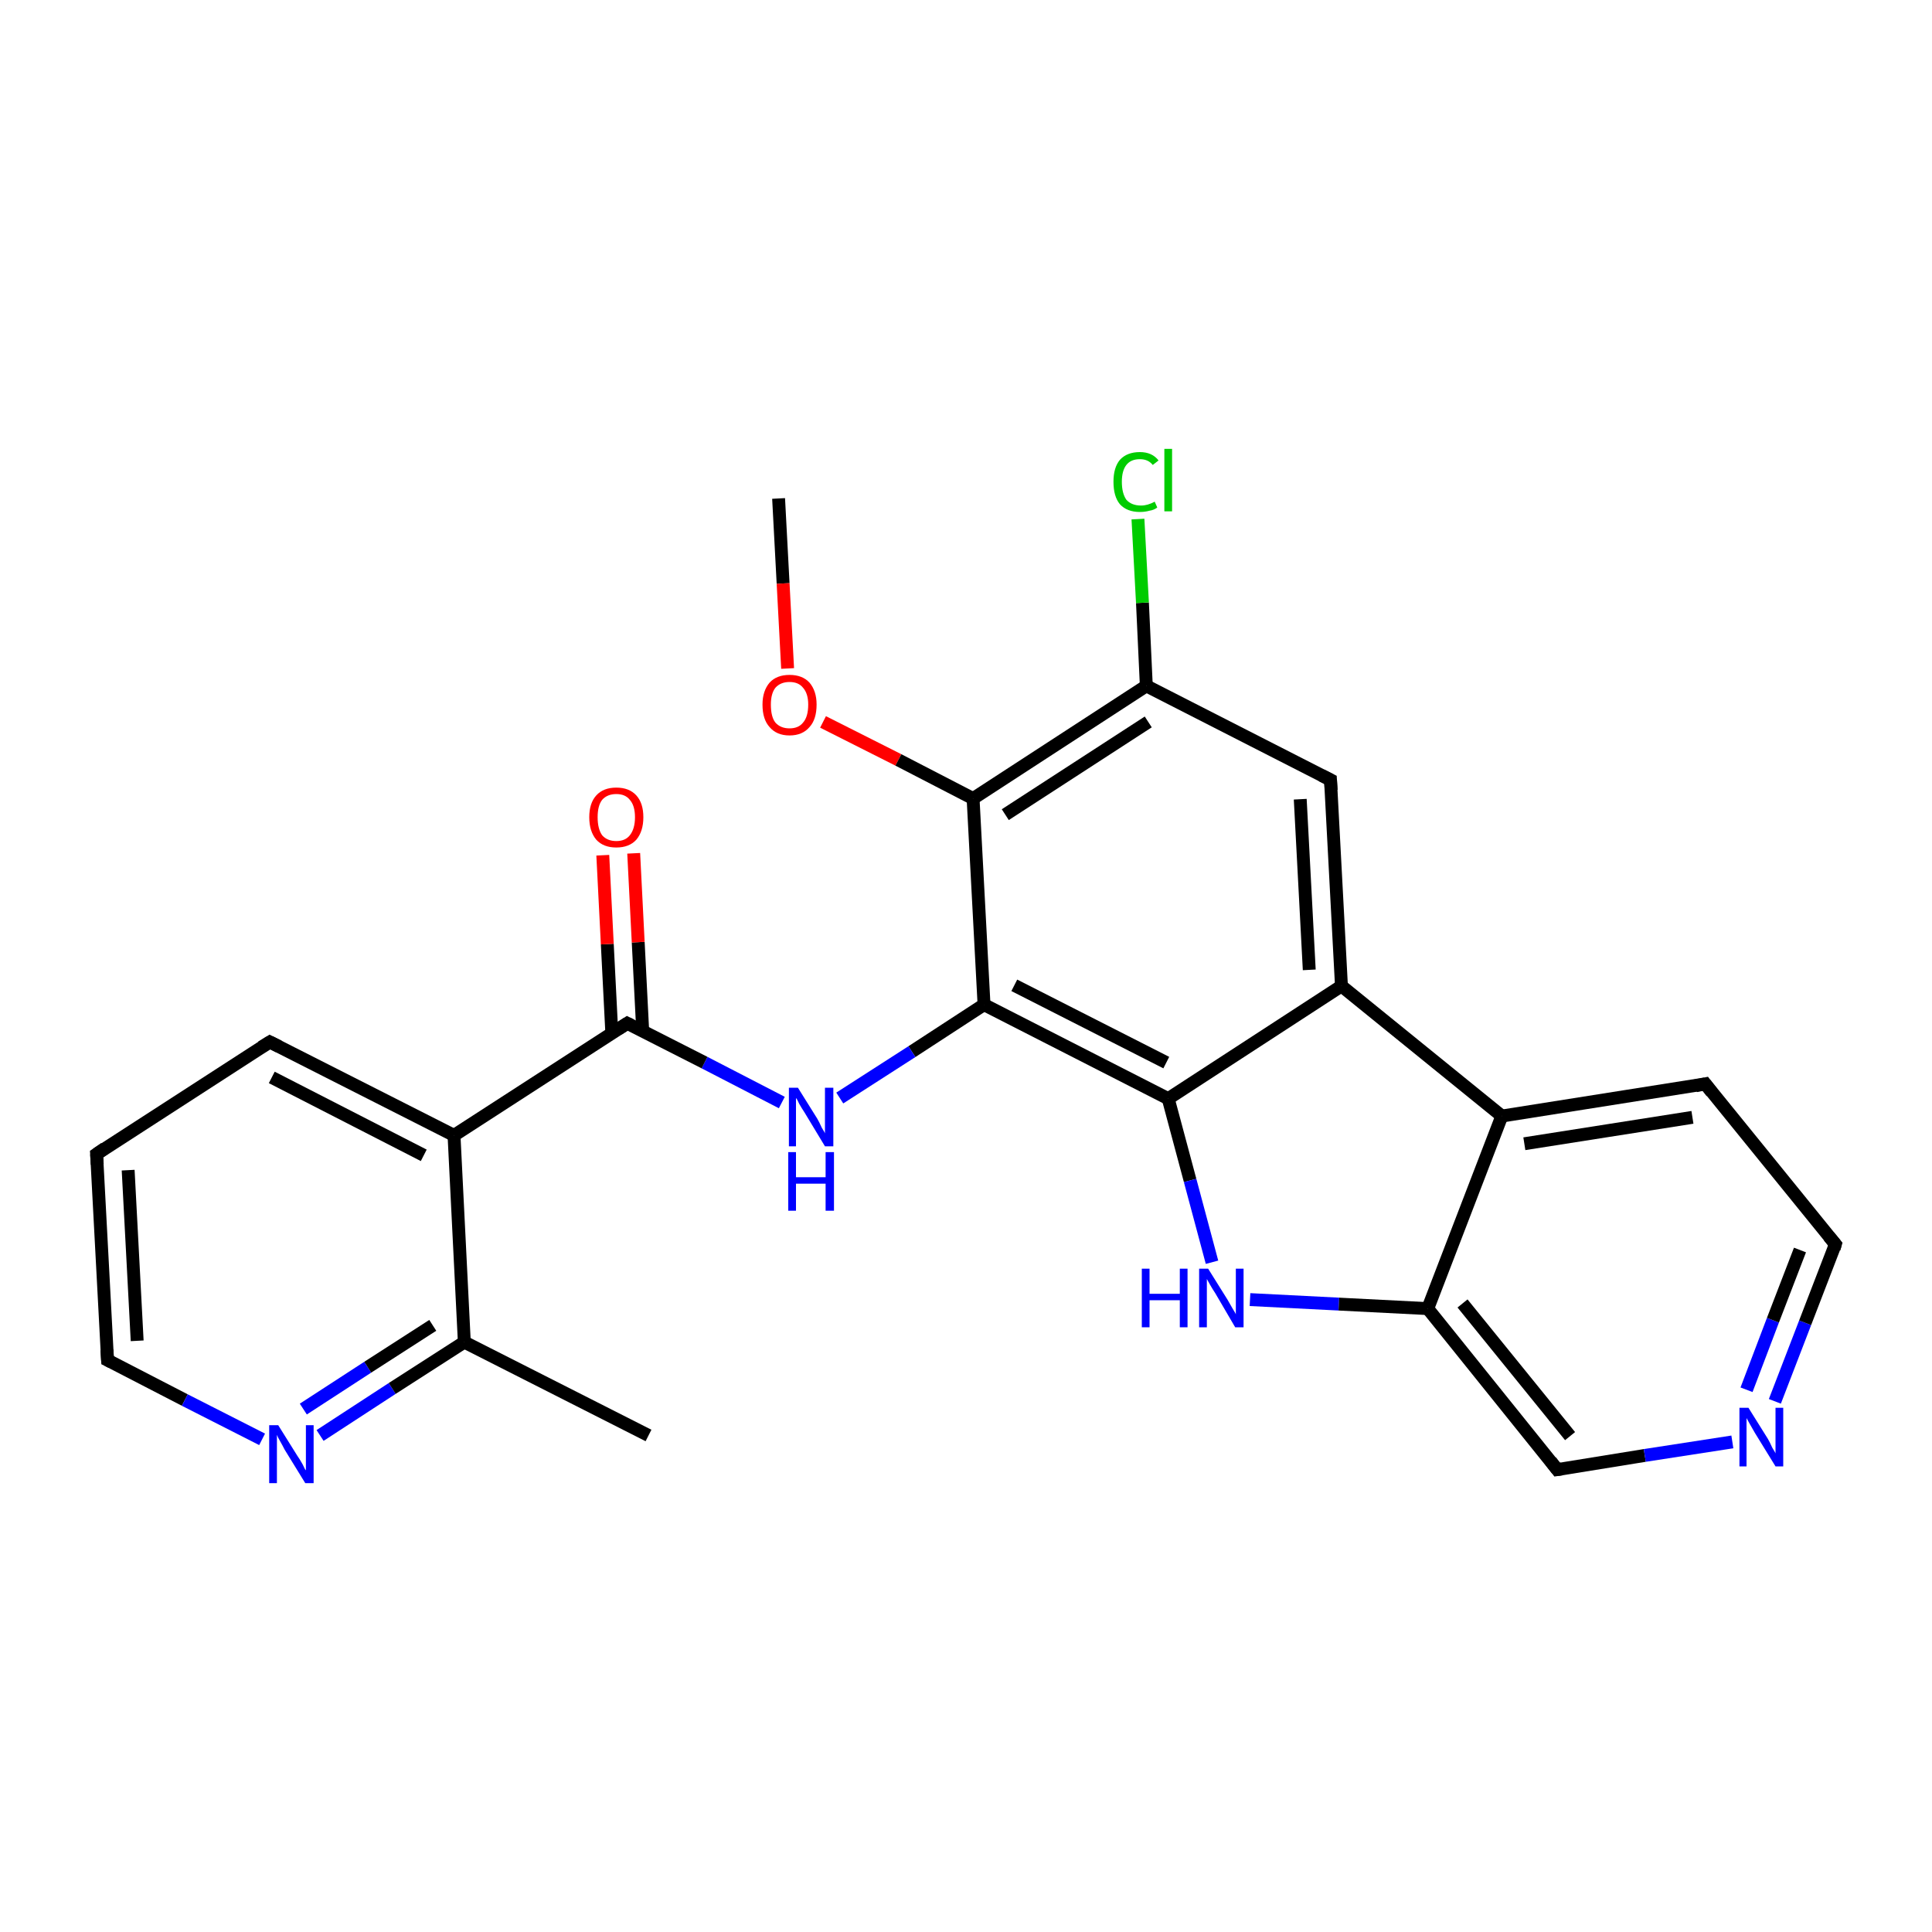 <?xml version='1.0' encoding='iso-8859-1'?>
<svg version='1.1' baseProfile='full'
              xmlns='http://www.w3.org/2000/svg'
                      xmlns:rdkit='http://www.rdkit.org/xml'
                      xmlns:xlink='http://www.w3.org/1999/xlink'
                  xml:space='preserve'
width='300px' height='300px' viewBox='0 0 300 300'>
<!-- END OF HEADER -->
<rect style='opacity:1.0;fill:#FFFFFF;stroke:none' width='300.0' height='300.0' x='0.0' y='0.0'> </rect>
<path class='bond-0 atom-0 atom-1' d='M 120.9,77.4 L 121.6,90.6' style='fill:none;fill-rule:evenodd;stroke:#000000;stroke-width:2.0px;stroke-linecap:butt;stroke-linejoin:miter;stroke-opacity:1' />
<path class='bond-0 atom-0 atom-1' d='M 121.6,90.6 L 122.3,103.8' style='fill:none;fill-rule:evenodd;stroke:#FF0000;stroke-width:2.0px;stroke-linecap:butt;stroke-linejoin:miter;stroke-opacity:1' />
<path class='bond-1 atom-1 atom-2' d='M 127.8,112.1 L 139.5,118.0' style='fill:none;fill-rule:evenodd;stroke:#FF0000;stroke-width:2.0px;stroke-linecap:butt;stroke-linejoin:miter;stroke-opacity:1' />
<path class='bond-1 atom-1 atom-2' d='M 139.5,118.0 L 151.1,124.0' style='fill:none;fill-rule:evenodd;stroke:#000000;stroke-width:2.0px;stroke-linecap:butt;stroke-linejoin:miter;stroke-opacity:1' />
<path class='bond-2 atom-2 atom-3' d='M 151.1,124.0 L 178.0,106.5' style='fill:none;fill-rule:evenodd;stroke:#000000;stroke-width:2.0px;stroke-linecap:butt;stroke-linejoin:miter;stroke-opacity:1' />
<path class='bond-2 atom-2 atom-3' d='M 156.1,126.5 L 178.3,112.1' style='fill:none;fill-rule:evenodd;stroke:#000000;stroke-width:2.0px;stroke-linecap:butt;stroke-linejoin:miter;stroke-opacity:1' />
<path class='bond-3 atom-3 atom-4' d='M 178.0,106.5 L 177.4,93.6' style='fill:none;fill-rule:evenodd;stroke:#000000;stroke-width:2.0px;stroke-linecap:butt;stroke-linejoin:miter;stroke-opacity:1' />
<path class='bond-3 atom-3 atom-4' d='M 177.4,93.6 L 176.7,80.6' style='fill:none;fill-rule:evenodd;stroke:#00CC00;stroke-width:2.0px;stroke-linecap:butt;stroke-linejoin:miter;stroke-opacity:1' />
<path class='bond-4 atom-3 atom-5' d='M 178.0,106.5 L 206.6,121.1' style='fill:none;fill-rule:evenodd;stroke:#000000;stroke-width:2.0px;stroke-linecap:butt;stroke-linejoin:miter;stroke-opacity:1' />
<path class='bond-5 atom-5 atom-6' d='M 206.6,121.1 L 208.3,153.1' style='fill:none;fill-rule:evenodd;stroke:#000000;stroke-width:2.0px;stroke-linecap:butt;stroke-linejoin:miter;stroke-opacity:1' />
<path class='bond-5 atom-5 atom-6' d='M 201.9,124.1 L 203.3,150.6' style='fill:none;fill-rule:evenodd;stroke:#000000;stroke-width:2.0px;stroke-linecap:butt;stroke-linejoin:miter;stroke-opacity:1' />
<path class='bond-6 atom-6 atom-7' d='M 208.3,153.1 L 181.4,170.6' style='fill:none;fill-rule:evenodd;stroke:#000000;stroke-width:2.0px;stroke-linecap:butt;stroke-linejoin:miter;stroke-opacity:1' />
<path class='bond-7 atom-7 atom-8' d='M 181.4,170.6 L 184.8,183.3' style='fill:none;fill-rule:evenodd;stroke:#000000;stroke-width:2.0px;stroke-linecap:butt;stroke-linejoin:miter;stroke-opacity:1' />
<path class='bond-7 atom-7 atom-8' d='M 184.8,183.3 L 188.2,196.0' style='fill:none;fill-rule:evenodd;stroke:#0000FF;stroke-width:2.0px;stroke-linecap:butt;stroke-linejoin:miter;stroke-opacity:1' />
<path class='bond-8 atom-8 atom-9' d='M 194.1,201.8 L 207.9,202.5' style='fill:none;fill-rule:evenodd;stroke:#0000FF;stroke-width:2.0px;stroke-linecap:butt;stroke-linejoin:miter;stroke-opacity:1' />
<path class='bond-8 atom-8 atom-9' d='M 207.9,202.5 L 221.7,203.2' style='fill:none;fill-rule:evenodd;stroke:#000000;stroke-width:2.0px;stroke-linecap:butt;stroke-linejoin:miter;stroke-opacity:1' />
<path class='bond-9 atom-9 atom-10' d='M 221.7,203.2 L 241.8,228.2' style='fill:none;fill-rule:evenodd;stroke:#000000;stroke-width:2.0px;stroke-linecap:butt;stroke-linejoin:miter;stroke-opacity:1' />
<path class='bond-9 atom-9 atom-10' d='M 227.1,202.4 L 243.8,223.0' style='fill:none;fill-rule:evenodd;stroke:#000000;stroke-width:2.0px;stroke-linecap:butt;stroke-linejoin:miter;stroke-opacity:1' />
<path class='bond-10 atom-10 atom-11' d='M 241.8,228.2 L 255.4,226.0' style='fill:none;fill-rule:evenodd;stroke:#000000;stroke-width:2.0px;stroke-linecap:butt;stroke-linejoin:miter;stroke-opacity:1' />
<path class='bond-10 atom-10 atom-11' d='M 255.4,226.0 L 269.0,223.9' style='fill:none;fill-rule:evenodd;stroke:#0000FF;stroke-width:2.0px;stroke-linecap:butt;stroke-linejoin:miter;stroke-opacity:1' />
<path class='bond-11 atom-11 atom-12' d='M 275.6,217.6 L 280.3,205.4' style='fill:none;fill-rule:evenodd;stroke:#0000FF;stroke-width:2.0px;stroke-linecap:butt;stroke-linejoin:miter;stroke-opacity:1' />
<path class='bond-11 atom-11 atom-12' d='M 280.3,205.4 L 285.0,193.2' style='fill:none;fill-rule:evenodd;stroke:#000000;stroke-width:2.0px;stroke-linecap:butt;stroke-linejoin:miter;stroke-opacity:1' />
<path class='bond-11 atom-11 atom-12' d='M 271.2,215.8 L 275.3,205.0' style='fill:none;fill-rule:evenodd;stroke:#0000FF;stroke-width:2.0px;stroke-linecap:butt;stroke-linejoin:miter;stroke-opacity:1' />
<path class='bond-11 atom-11 atom-12' d='M 275.3,205.0 L 279.5,194.1' style='fill:none;fill-rule:evenodd;stroke:#000000;stroke-width:2.0px;stroke-linecap:butt;stroke-linejoin:miter;stroke-opacity:1' />
<path class='bond-12 atom-12 atom-13' d='M 285.0,193.2 L 264.8,168.3' style='fill:none;fill-rule:evenodd;stroke:#000000;stroke-width:2.0px;stroke-linecap:butt;stroke-linejoin:miter;stroke-opacity:1' />
<path class='bond-13 atom-13 atom-14' d='M 264.8,168.3 L 233.2,173.3' style='fill:none;fill-rule:evenodd;stroke:#000000;stroke-width:2.0px;stroke-linecap:butt;stroke-linejoin:miter;stroke-opacity:1' />
<path class='bond-13 atom-13 atom-14' d='M 262.8,173.5 L 236.7,177.6' style='fill:none;fill-rule:evenodd;stroke:#000000;stroke-width:2.0px;stroke-linecap:butt;stroke-linejoin:miter;stroke-opacity:1' />
<path class='bond-14 atom-7 atom-15' d='M 181.4,170.6 L 152.8,156.0' style='fill:none;fill-rule:evenodd;stroke:#000000;stroke-width:2.0px;stroke-linecap:butt;stroke-linejoin:miter;stroke-opacity:1' />
<path class='bond-14 atom-7 atom-15' d='M 181.1,165.0 L 157.5,153.0' style='fill:none;fill-rule:evenodd;stroke:#000000;stroke-width:2.0px;stroke-linecap:butt;stroke-linejoin:miter;stroke-opacity:1' />
<path class='bond-15 atom-15 atom-16' d='M 152.8,156.0 L 141.6,163.3' style='fill:none;fill-rule:evenodd;stroke:#000000;stroke-width:2.0px;stroke-linecap:butt;stroke-linejoin:miter;stroke-opacity:1' />
<path class='bond-15 atom-15 atom-16' d='M 141.6,163.3 L 130.4,170.5' style='fill:none;fill-rule:evenodd;stroke:#0000FF;stroke-width:2.0px;stroke-linecap:butt;stroke-linejoin:miter;stroke-opacity:1' />
<path class='bond-16 atom-16 atom-17' d='M 121.4,171.2 L 109.4,165.0' style='fill:none;fill-rule:evenodd;stroke:#0000FF;stroke-width:2.0px;stroke-linecap:butt;stroke-linejoin:miter;stroke-opacity:1' />
<path class='bond-16 atom-16 atom-17' d='M 109.4,165.0 L 97.4,158.9' style='fill:none;fill-rule:evenodd;stroke:#000000;stroke-width:2.0px;stroke-linecap:butt;stroke-linejoin:miter;stroke-opacity:1' />
<path class='bond-17 atom-17 atom-18' d='M 99.8,160.1 L 99.1,146.3' style='fill:none;fill-rule:evenodd;stroke:#000000;stroke-width:2.0px;stroke-linecap:butt;stroke-linejoin:miter;stroke-opacity:1' />
<path class='bond-17 atom-17 atom-18' d='M 99.1,146.3 L 98.4,132.5' style='fill:none;fill-rule:evenodd;stroke:#FF0000;stroke-width:2.0px;stroke-linecap:butt;stroke-linejoin:miter;stroke-opacity:1' />
<path class='bond-17 atom-17 atom-18' d='M 95.0,160.4 L 94.3,146.6' style='fill:none;fill-rule:evenodd;stroke:#000000;stroke-width:2.0px;stroke-linecap:butt;stroke-linejoin:miter;stroke-opacity:1' />
<path class='bond-17 atom-17 atom-18' d='M 94.3,146.6 L 93.6,132.8' style='fill:none;fill-rule:evenodd;stroke:#FF0000;stroke-width:2.0px;stroke-linecap:butt;stroke-linejoin:miter;stroke-opacity:1' />
<path class='bond-18 atom-17 atom-19' d='M 97.4,158.9 L 70.5,176.3' style='fill:none;fill-rule:evenodd;stroke:#000000;stroke-width:2.0px;stroke-linecap:butt;stroke-linejoin:miter;stroke-opacity:1' />
<path class='bond-19 atom-19 atom-20' d='M 70.5,176.3 L 41.9,161.8' style='fill:none;fill-rule:evenodd;stroke:#000000;stroke-width:2.0px;stroke-linecap:butt;stroke-linejoin:miter;stroke-opacity:1' />
<path class='bond-19 atom-19 atom-20' d='M 65.8,179.4 L 42.2,167.3' style='fill:none;fill-rule:evenodd;stroke:#000000;stroke-width:2.0px;stroke-linecap:butt;stroke-linejoin:miter;stroke-opacity:1' />
<path class='bond-20 atom-20 atom-21' d='M 41.9,161.8 L 15.0,179.2' style='fill:none;fill-rule:evenodd;stroke:#000000;stroke-width:2.0px;stroke-linecap:butt;stroke-linejoin:miter;stroke-opacity:1' />
<path class='bond-21 atom-21 atom-22' d='M 15.0,179.2 L 16.7,211.2' style='fill:none;fill-rule:evenodd;stroke:#000000;stroke-width:2.0px;stroke-linecap:butt;stroke-linejoin:miter;stroke-opacity:1' />
<path class='bond-21 atom-21 atom-22' d='M 19.9,181.7 L 21.3,208.2' style='fill:none;fill-rule:evenodd;stroke:#000000;stroke-width:2.0px;stroke-linecap:butt;stroke-linejoin:miter;stroke-opacity:1' />
<path class='bond-22 atom-22 atom-23' d='M 16.7,211.2 L 28.7,217.4' style='fill:none;fill-rule:evenodd;stroke:#000000;stroke-width:2.0px;stroke-linecap:butt;stroke-linejoin:miter;stroke-opacity:1' />
<path class='bond-22 atom-22 atom-23' d='M 28.7,217.4 L 40.7,223.5' style='fill:none;fill-rule:evenodd;stroke:#0000FF;stroke-width:2.0px;stroke-linecap:butt;stroke-linejoin:miter;stroke-opacity:1' />
<path class='bond-23 atom-23 atom-24' d='M 49.7,222.9 L 60.9,215.6' style='fill:none;fill-rule:evenodd;stroke:#0000FF;stroke-width:2.0px;stroke-linecap:butt;stroke-linejoin:miter;stroke-opacity:1' />
<path class='bond-23 atom-23 atom-24' d='M 60.9,215.6 L 72.1,208.4' style='fill:none;fill-rule:evenodd;stroke:#000000;stroke-width:2.0px;stroke-linecap:butt;stroke-linejoin:miter;stroke-opacity:1' />
<path class='bond-23 atom-23 atom-24' d='M 47.1,218.8 L 57.1,212.3' style='fill:none;fill-rule:evenodd;stroke:#0000FF;stroke-width:2.0px;stroke-linecap:butt;stroke-linejoin:miter;stroke-opacity:1' />
<path class='bond-23 atom-23 atom-24' d='M 57.1,212.3 L 67.2,205.8' style='fill:none;fill-rule:evenodd;stroke:#000000;stroke-width:2.0px;stroke-linecap:butt;stroke-linejoin:miter;stroke-opacity:1' />
<path class='bond-24 atom-24 atom-25' d='M 72.1,208.4 L 100.7,222.9' style='fill:none;fill-rule:evenodd;stroke:#000000;stroke-width:2.0px;stroke-linecap:butt;stroke-linejoin:miter;stroke-opacity:1' />
<path class='bond-25 atom-15 atom-2' d='M 152.8,156.0 L 151.1,124.0' style='fill:none;fill-rule:evenodd;stroke:#000000;stroke-width:2.0px;stroke-linecap:butt;stroke-linejoin:miter;stroke-opacity:1' />
<path class='bond-26 atom-24 atom-19' d='M 72.1,208.4 L 70.5,176.3' style='fill:none;fill-rule:evenodd;stroke:#000000;stroke-width:2.0px;stroke-linecap:butt;stroke-linejoin:miter;stroke-opacity:1' />
<path class='bond-27 atom-14 atom-6' d='M 233.2,173.3 L 208.3,153.1' style='fill:none;fill-rule:evenodd;stroke:#000000;stroke-width:2.0px;stroke-linecap:butt;stroke-linejoin:miter;stroke-opacity:1' />
<path class='bond-28 atom-14 atom-9' d='M 233.2,173.3 L 221.7,203.2' style='fill:none;fill-rule:evenodd;stroke:#000000;stroke-width:2.0px;stroke-linecap:butt;stroke-linejoin:miter;stroke-opacity:1' />
<path d='M 205.2,120.4 L 206.6,121.1 L 206.7,122.7' style='fill:none;stroke:#000000;stroke-width:2.0px;stroke-linecap:butt;stroke-linejoin:miter;stroke-miterlimit:10;stroke-opacity:1;' />
<path d='M 240.8,226.9 L 241.8,228.2 L 242.5,228.1' style='fill:none;stroke:#000000;stroke-width:2.0px;stroke-linecap:butt;stroke-linejoin:miter;stroke-miterlimit:10;stroke-opacity:1;' />
<path d='M 284.8,193.9 L 285.0,193.2 L 284.0,192.0' style='fill:none;stroke:#000000;stroke-width:2.0px;stroke-linecap:butt;stroke-linejoin:miter;stroke-miterlimit:10;stroke-opacity:1;' />
<path d='M 265.8,169.6 L 264.8,168.3 L 263.3,168.6' style='fill:none;stroke:#000000;stroke-width:2.0px;stroke-linecap:butt;stroke-linejoin:miter;stroke-miterlimit:10;stroke-opacity:1;' />
<path d='M 98.0,159.2 L 97.4,158.9 L 96.0,159.8' style='fill:none;stroke:#000000;stroke-width:2.0px;stroke-linecap:butt;stroke-linejoin:miter;stroke-miterlimit:10;stroke-opacity:1;' />
<path d='M 43.3,162.5 L 41.9,161.8 L 40.6,162.6' style='fill:none;stroke:#000000;stroke-width:2.0px;stroke-linecap:butt;stroke-linejoin:miter;stroke-miterlimit:10;stroke-opacity:1;' />
<path d='M 16.3,178.3 L 15.0,179.2 L 15.1,180.8' style='fill:none;stroke:#000000;stroke-width:2.0px;stroke-linecap:butt;stroke-linejoin:miter;stroke-miterlimit:10;stroke-opacity:1;' />
<path d='M 16.6,209.6 L 16.7,211.2 L 17.3,211.5' style='fill:none;stroke:#000000;stroke-width:2.0px;stroke-linecap:butt;stroke-linejoin:miter;stroke-miterlimit:10;stroke-opacity:1;' />
<path class='atom-1' d='M 118.4 109.4
Q 118.4 107.3, 119.5 106.0
Q 120.6 104.8, 122.6 104.8
Q 124.6 104.8, 125.7 106.0
Q 126.8 107.3, 126.8 109.4
Q 126.8 111.7, 125.7 112.9
Q 124.6 114.2, 122.6 114.2
Q 120.6 114.2, 119.5 112.9
Q 118.4 111.7, 118.4 109.4
M 122.6 113.1
Q 124.0 113.1, 124.7 112.2
Q 125.5 111.3, 125.5 109.4
Q 125.5 107.7, 124.7 106.8
Q 124.0 105.9, 122.6 105.9
Q 121.2 105.9, 120.4 106.8
Q 119.7 107.7, 119.7 109.4
Q 119.7 111.3, 120.4 112.2
Q 121.2 113.1, 122.6 113.1
' fill='#FF0000'/>
<path class='atom-4' d='M 172.9 74.8
Q 172.9 72.6, 173.9 71.4
Q 175.0 70.2, 177.0 70.2
Q 178.9 70.2, 179.9 71.5
L 179.0 72.2
Q 178.3 71.3, 177.0 71.3
Q 175.6 71.3, 174.9 72.2
Q 174.2 73.1, 174.2 74.8
Q 174.2 76.6, 174.9 77.6
Q 175.7 78.5, 177.2 78.5
Q 178.2 78.5, 179.3 77.9
L 179.7 78.8
Q 179.2 79.2, 178.5 79.3
Q 177.8 79.5, 177.0 79.5
Q 175.0 79.5, 173.9 78.3
Q 172.9 77.1, 172.9 74.8
' fill='#00CC00'/>
<path class='atom-4' d='M 180.8 69.7
L 182.0 69.7
L 182.0 79.4
L 180.8 79.4
L 180.8 69.7
' fill='#00CC00'/>
<path class='atom-8' d='M 177.3 197.0
L 178.5 197.0
L 178.5 200.9
L 183.2 200.9
L 183.2 197.0
L 184.4 197.0
L 184.4 206.1
L 183.2 206.1
L 183.2 201.9
L 178.5 201.9
L 178.5 206.1
L 177.3 206.1
L 177.3 197.0
' fill='#0000FF'/>
<path class='atom-8' d='M 187.6 197.0
L 190.6 201.8
Q 190.9 202.3, 191.4 203.2
Q 191.9 204.0, 191.9 204.1
L 191.9 197.0
L 193.1 197.0
L 193.1 206.1
L 191.8 206.1
L 188.7 200.8
Q 188.3 200.2, 187.9 199.5
Q 187.5 198.8, 187.4 198.6
L 187.4 206.1
L 186.2 206.1
L 186.2 197.0
L 187.6 197.0
' fill='#0000FF'/>
<path class='atom-11' d='M 271.5 218.6
L 274.5 223.4
Q 274.8 223.9, 275.2 224.8
Q 275.7 225.6, 275.7 225.7
L 275.7 218.6
L 276.9 218.6
L 276.9 227.7
L 275.7 227.7
L 272.5 222.5
Q 272.1 221.8, 271.7 221.1
Q 271.3 220.4, 271.2 220.2
L 271.2 227.7
L 270.1 227.7
L 270.1 218.6
L 271.5 218.6
' fill='#0000FF'/>
<path class='atom-16' d='M 123.9 168.9
L 126.9 173.7
Q 127.2 174.2, 127.6 175.1
Q 128.1 175.9, 128.1 176.0
L 128.1 168.9
L 129.4 168.9
L 129.4 178.0
L 128.1 178.0
L 124.9 172.7
Q 124.5 172.1, 124.1 171.4
Q 123.8 170.7, 123.6 170.5
L 123.6 178.0
L 122.5 178.0
L 122.5 168.9
L 123.9 168.9
' fill='#0000FF'/>
<path class='atom-16' d='M 122.4 178.9
L 123.6 178.9
L 123.6 182.8
L 128.2 182.8
L 128.2 178.9
L 129.5 178.9
L 129.5 188.0
L 128.2 188.0
L 128.2 183.8
L 123.6 183.8
L 123.6 188.0
L 122.4 188.0
L 122.4 178.9
' fill='#0000FF'/>
<path class='atom-18' d='M 91.5 126.9
Q 91.5 124.7, 92.6 123.5
Q 93.7 122.3, 95.7 122.3
Q 97.7 122.3, 98.8 123.5
Q 99.9 124.7, 99.9 126.9
Q 99.9 129.1, 98.8 130.4
Q 97.7 131.6, 95.7 131.6
Q 93.7 131.6, 92.6 130.4
Q 91.5 129.1, 91.5 126.9
M 95.7 130.6
Q 97.1 130.6, 97.8 129.7
Q 98.6 128.7, 98.6 126.9
Q 98.6 125.1, 97.8 124.2
Q 97.1 123.3, 95.7 123.3
Q 94.3 123.3, 93.5 124.2
Q 92.8 125.1, 92.8 126.9
Q 92.8 128.7, 93.5 129.7
Q 94.3 130.6, 95.7 130.6
' fill='#FF0000'/>
<path class='atom-23' d='M 43.2 221.3
L 46.2 226.1
Q 46.5 226.5, 47.0 227.4
Q 47.4 228.3, 47.5 228.3
L 47.5 221.3
L 48.7 221.3
L 48.7 230.3
L 47.4 230.3
L 44.2 225.1
Q 43.9 224.5, 43.5 223.8
Q 43.1 223.1, 43.0 222.8
L 43.0 230.3
L 41.8 230.3
L 41.8 221.3
L 43.2 221.3
' fill='#0000FF'/>
</svg>
